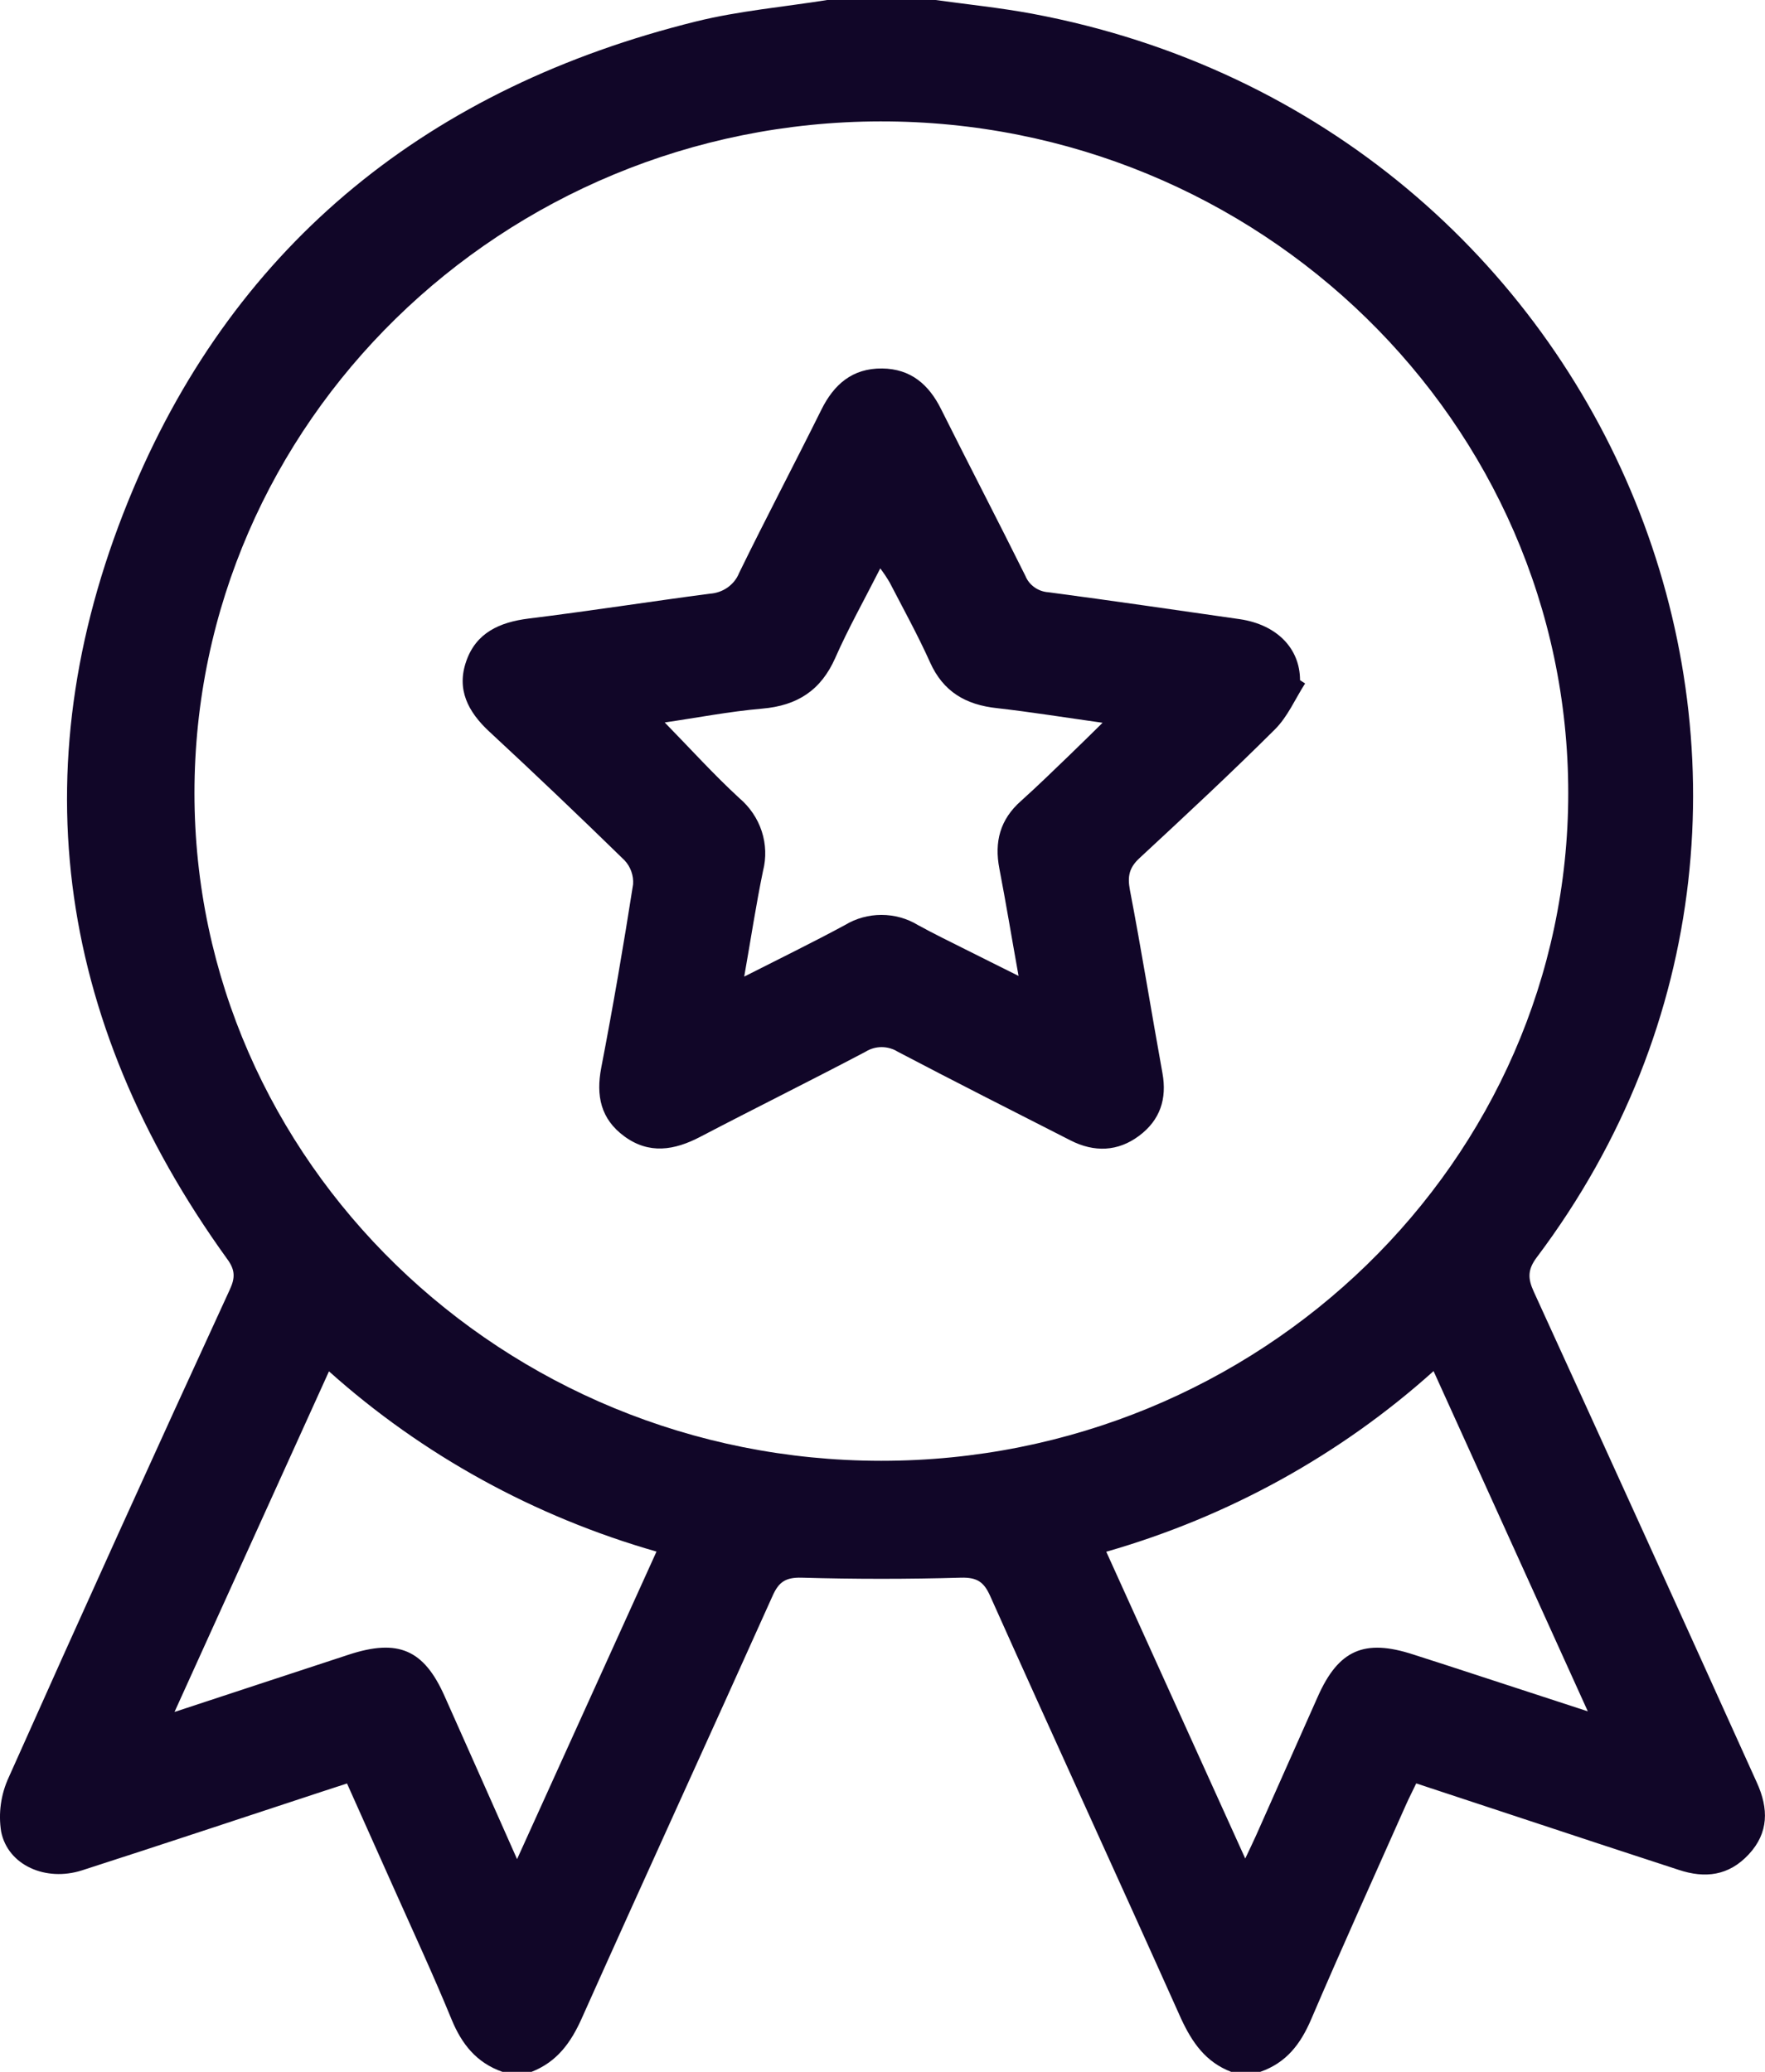 <svg width="23" height="27" viewBox="0 0 23 27" fill="none" xmlns="http://www.w3.org/2000/svg">
<path d="M10.78 0H12.191C12.61 0.058 13.031 0.101 13.447 0.178C21.066 1.602 24.6 10.303 20.027 16.384C19.907 16.543 19.907 16.658 19.986 16.831C20.961 18.963 21.93 21.097 22.895 23.233C23.047 23.568 23.05 23.884 22.789 24.165C22.529 24.445 22.221 24.483 21.873 24.367C21.524 24.252 21.189 24.144 20.847 24.031L18.455 23.241C18.407 23.342 18.363 23.427 18.324 23.514C17.909 24.448 17.487 25.379 17.085 26.318C16.949 26.635 16.765 26.881 16.423 27H16.043C15.711 26.872 15.536 26.619 15.391 26.307C14.567 24.467 13.724 22.634 12.901 20.794C12.821 20.618 12.735 20.555 12.525 20.56C11.833 20.58 11.138 20.58 10.444 20.56C10.235 20.555 10.148 20.618 10.069 20.794C9.243 22.634 8.402 24.467 7.579 26.307C7.439 26.619 7.259 26.87 6.927 27H6.547C6.208 26.881 6.017 26.638 5.885 26.318C5.648 25.74 5.384 25.172 5.129 24.6C4.929 24.152 4.729 23.703 4.522 23.242L4.197 23.348C3.155 23.69 2.114 24.038 1.069 24.374C0.596 24.526 0.103 24.308 0.015 23.87C-0.023 23.631 0.011 23.385 0.113 23.164C1.061 21.04 2.021 18.921 2.994 16.807C3.066 16.653 3.066 16.549 2.959 16.405C0.701 13.272 0.248 9.893 1.739 6.365C3.096 3.154 5.606 1.137 9.073 0.279C9.632 0.141 10.211 0.091 10.78 0ZM11.472 1.582C6.544 1.59 2.536 5.515 2.534 10.334C2.534 15.127 6.552 19.036 11.484 19.037C16.416 19.038 20.436 15.13 20.436 10.336C20.436 5.507 16.409 1.574 11.472 1.582ZM6.738 24.228L8.555 20.22C6.965 19.765 5.505 18.962 4.287 17.871L2.274 22.31C3.078 22.046 3.811 21.803 4.545 21.563C5.189 21.352 5.524 21.498 5.793 22.103C6.101 22.795 6.409 23.484 6.738 24.228ZM18.681 17.868C17.465 18.961 16.006 19.766 14.416 20.222L16.227 24.22C16.285 24.097 16.328 24.009 16.367 23.922C16.636 23.319 16.904 22.715 17.172 22.111C17.442 21.502 17.778 21.353 18.416 21.561L18.851 21.701L20.691 22.302L18.681 17.868Z" fill="#110628"/>
<path d="M17.007 8.907C16.878 9.108 16.78 9.34 16.614 9.505C16.04 10.077 15.445 10.63 14.85 11.182C14.713 11.308 14.691 11.422 14.724 11.598C14.876 12.391 15.004 13.189 15.148 13.985C15.209 14.319 15.118 14.598 14.842 14.803C14.567 15.008 14.259 15.019 13.951 14.862C13.199 14.479 12.446 14.098 11.699 13.706C11.636 13.667 11.563 13.646 11.489 13.646C11.414 13.646 11.341 13.667 11.279 13.706C10.564 14.083 9.84 14.441 9.125 14.815C8.787 14.992 8.457 15.045 8.135 14.808C7.827 14.582 7.765 14.278 7.835 13.914C7.988 13.121 8.125 12.324 8.25 11.524C8.254 11.467 8.246 11.411 8.227 11.357C8.208 11.303 8.178 11.254 8.139 11.212C7.559 10.646 6.972 10.086 6.376 9.534C6.097 9.275 5.947 8.983 6.076 8.616C6.204 8.248 6.506 8.109 6.888 8.061C7.676 7.964 8.461 7.841 9.249 7.737C9.332 7.732 9.413 7.704 9.48 7.657C9.548 7.609 9.601 7.544 9.631 7.468C9.979 6.755 10.35 6.052 10.703 5.34C10.866 5.011 11.106 4.798 11.495 4.802C11.87 4.806 12.105 5.013 12.264 5.333C12.627 6.06 13.002 6.78 13.363 7.507C13.387 7.566 13.428 7.617 13.481 7.654C13.534 7.692 13.597 7.714 13.662 7.718C14.494 7.828 15.324 7.95 16.156 8.069C16.635 8.14 16.94 8.446 16.941 8.864L17.007 8.907ZM9.698 12.727C10.168 12.488 10.595 12.28 11.011 12.055C11.154 11.968 11.319 11.923 11.486 11.923C11.654 11.923 11.819 11.968 11.961 12.055C12.166 12.167 12.376 12.27 12.584 12.374C12.792 12.479 13.019 12.591 13.273 12.718C13.183 12.217 13.109 11.767 13.023 11.32C12.956 10.973 13.03 10.679 13.307 10.436C13.524 10.241 13.736 10.034 13.948 9.83C14.078 9.705 14.205 9.579 14.368 9.419C13.87 9.349 13.435 9.279 12.996 9.229C12.583 9.186 12.29 9.013 12.119 8.63C11.961 8.278 11.772 7.936 11.593 7.59C11.556 7.527 11.515 7.466 11.471 7.407C11.262 7.819 11.054 8.189 10.884 8.575C10.699 8.993 10.394 9.196 9.93 9.235C9.504 9.272 9.082 9.354 8.662 9.415C8.996 9.757 9.3 10.093 9.632 10.399C9.769 10.515 9.871 10.664 9.926 10.832C9.981 11 9.987 11.179 9.943 11.35C9.852 11.789 9.785 12.235 9.698 12.727Z" fill="#110628"/>
</svg>

